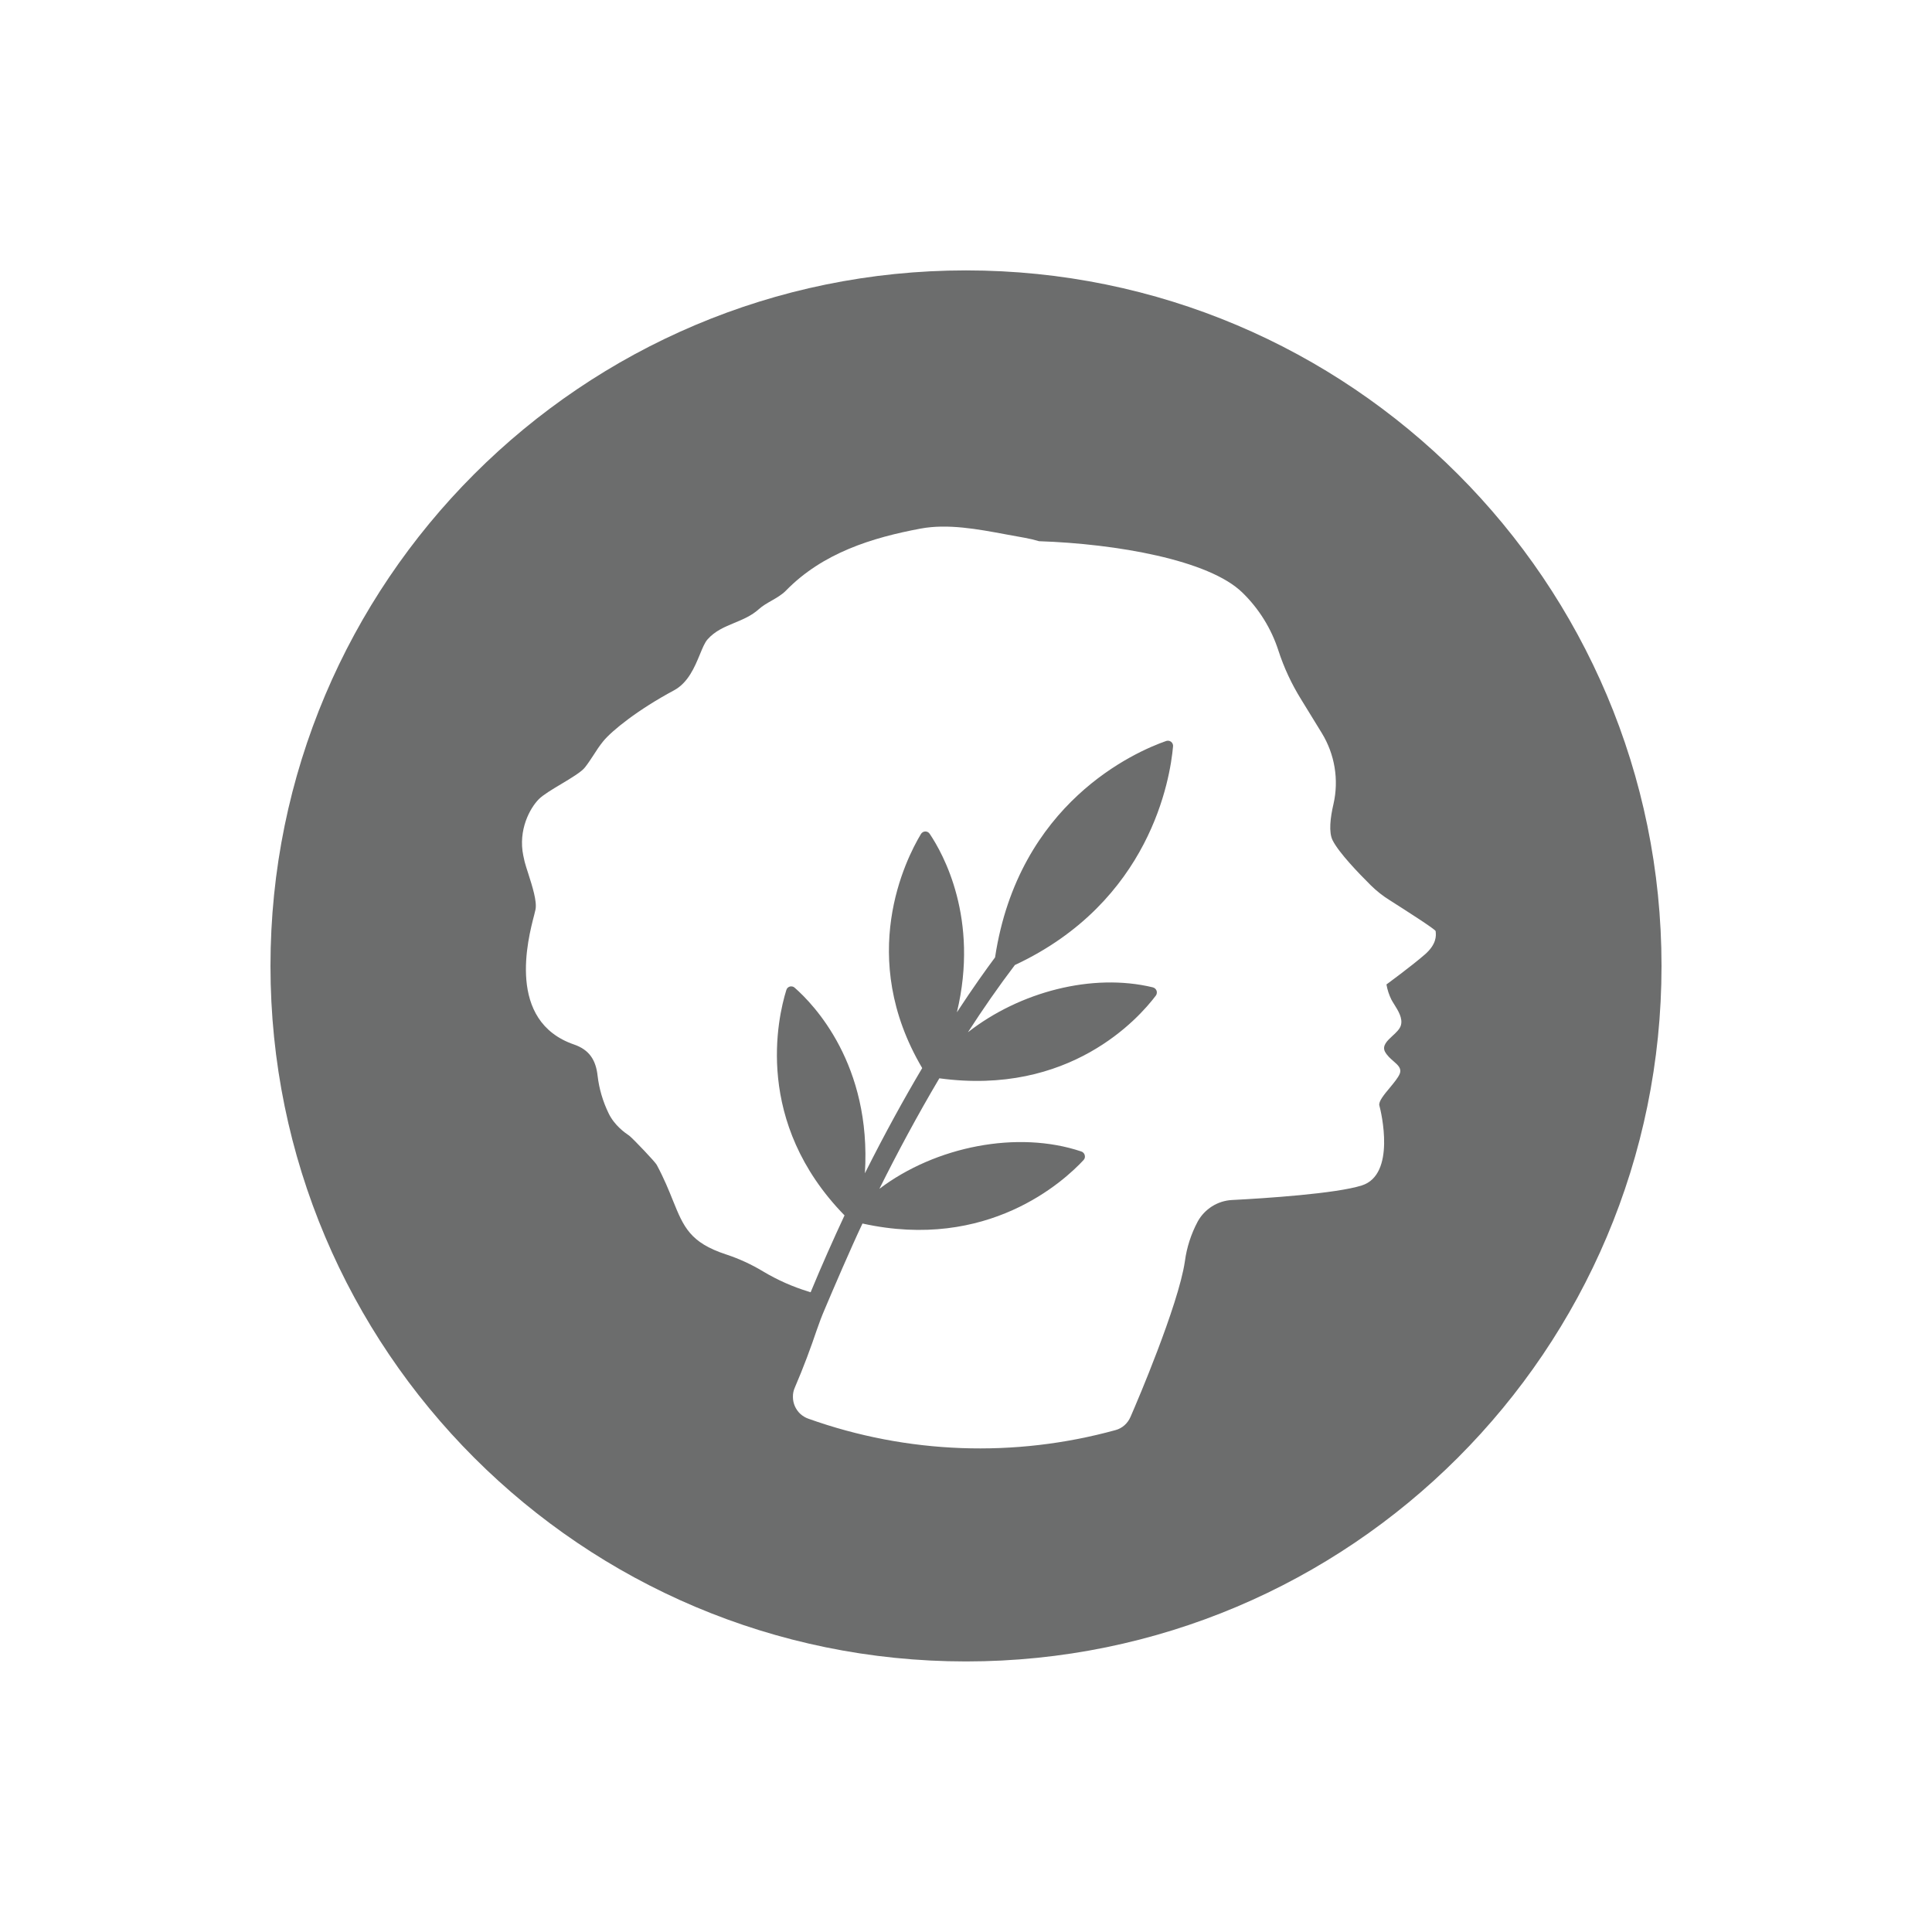 <svg width="24" height="24" viewBox="0 0 24 24" fill="none" xmlns="http://www.w3.org/2000/svg">
<path fill-rule="evenodd" clip-rule="evenodd" d="M12 3.359C16.772 3.359 20.64 7.228 20.64 11.999C20.64 16.771 16.772 20.639 12 20.639C7.228 20.639 3.36 16.771 3.36 11.999C3.36 7.228 7.228 3.359 12 3.359ZM17.264 11.183C17.46 11.308 17.834 11.546 17.834 11.567C17.834 11.57 17.835 11.573 17.835 11.578C17.839 11.619 17.849 11.728 17.7 11.857C17.535 12.001 17.223 12.229 17.223 12.229C17.234 12.294 17.255 12.358 17.284 12.417C17.294 12.436 17.307 12.457 17.321 12.479C17.369 12.556 17.428 12.65 17.402 12.738C17.389 12.783 17.345 12.825 17.3 12.866C17.233 12.928 17.166 12.99 17.205 13.065C17.232 13.114 17.273 13.15 17.311 13.183C17.367 13.232 17.415 13.273 17.387 13.341C17.367 13.389 17.316 13.45 17.265 13.512C17.193 13.598 17.122 13.684 17.135 13.733C17.158 13.816 17.342 14.591 16.917 14.726C16.597 14.828 15.716 14.886 15.303 14.907C15.215 14.912 15.13 14.939 15.056 14.986C14.982 15.033 14.92 15.098 14.878 15.175C14.796 15.329 14.742 15.496 14.719 15.669C14.639 16.219 14.096 17.479 14.096 17.479C14.096 17.479 14.07 17.538 14.044 17.6C14.027 17.64 14.002 17.675 13.97 17.704C13.938 17.733 13.899 17.754 13.858 17.765C12.602 18.111 11.27 18.062 10.043 17.624C10.005 17.611 9.971 17.59 9.942 17.564C9.913 17.537 9.89 17.504 9.874 17.468C9.858 17.432 9.85 17.393 9.85 17.353C9.849 17.314 9.857 17.274 9.873 17.238C9.983 16.984 10.076 16.729 10.145 16.525C10.175 16.437 10.208 16.35 10.245 16.264C10.351 16.013 10.568 15.507 10.714 15.199C12.269 15.543 13.215 14.675 13.46 14.411C13.468 14.403 13.473 14.393 13.476 14.382C13.478 14.371 13.478 14.36 13.475 14.35C13.473 14.339 13.467 14.329 13.459 14.321C13.452 14.313 13.442 14.307 13.432 14.304C12.641 14.038 11.622 14.24 10.924 14.768C11.146 14.322 11.396 13.856 11.669 13.395C13.285 13.616 14.143 12.653 14.358 12.368C14.365 12.359 14.369 12.349 14.37 12.338C14.372 12.327 14.371 12.316 14.367 12.306C14.363 12.296 14.357 12.287 14.349 12.28C14.341 12.273 14.331 12.268 14.32 12.265C13.57 12.084 12.668 12.32 12.024 12.823C12.21 12.535 12.405 12.254 12.607 11.988C14.292 11.201 14.537 9.67 14.572 9.272C14.573 9.261 14.572 9.25 14.567 9.24C14.563 9.23 14.556 9.222 14.548 9.215C14.539 9.208 14.529 9.204 14.518 9.202C14.508 9.2 14.496 9.202 14.486 9.205C14.105 9.338 12.652 9.97 12.361 11.893C12.254 12.037 12.089 12.266 11.887 12.575C12.166 11.412 11.715 10.604 11.549 10.358C11.543 10.349 11.535 10.341 11.525 10.336C11.516 10.331 11.505 10.329 11.494 10.329C11.483 10.329 11.472 10.332 11.463 10.338C11.453 10.344 11.445 10.352 11.44 10.361C11.248 10.68 10.642 11.889 11.456 13.268C11.235 13.641 10.993 14.078 10.744 14.575C10.828 13.225 10.109 12.477 9.872 12.27C9.864 12.262 9.854 12.257 9.844 12.255C9.833 12.252 9.822 12.253 9.812 12.255C9.802 12.258 9.792 12.264 9.784 12.271C9.777 12.279 9.771 12.288 9.768 12.299C9.66 12.646 9.363 13.941 10.491 15.098C10.351 15.398 10.209 15.717 10.07 16.053C10.06 16.049 10.051 16.046 10.045 16.045C9.848 15.985 9.658 15.901 9.481 15.795C9.335 15.707 9.181 15.636 9.02 15.583C8.57 15.436 8.491 15.238 8.36 14.915C8.309 14.788 8.25 14.641 8.158 14.47C8.137 14.431 7.878 14.16 7.822 14.112C7.82 14.11 7.816 14.107 7.81 14.103C7.767 14.074 7.632 13.981 7.559 13.827C7.489 13.682 7.443 13.527 7.424 13.367C7.403 13.171 7.323 13.041 7.13 12.975C6.291 12.685 6.557 11.668 6.636 11.366C6.643 11.336 6.649 11.313 6.652 11.299C6.673 11.198 6.612 11.008 6.562 10.851C6.544 10.796 6.528 10.746 6.517 10.704C6.513 10.685 6.508 10.663 6.502 10.635L6.501 10.631C6.434 10.31 6.583 10.039 6.694 9.927C6.746 9.875 6.858 9.807 6.971 9.74C7.098 9.664 7.226 9.587 7.268 9.531C7.305 9.484 7.338 9.433 7.371 9.383C7.409 9.323 7.448 9.264 7.492 9.21C7.6 9.076 7.928 8.814 8.372 8.576C8.549 8.481 8.63 8.285 8.694 8.13C8.727 8.05 8.755 7.981 8.79 7.942C8.883 7.837 9.002 7.788 9.122 7.738C9.228 7.694 9.335 7.65 9.427 7.567C9.473 7.525 9.53 7.493 9.586 7.461C9.65 7.424 9.713 7.388 9.762 7.338C10.219 6.869 10.832 6.679 11.438 6.566C11.774 6.504 12.142 6.572 12.5 6.639C12.576 6.653 12.652 6.667 12.726 6.68C12.787 6.691 12.847 6.705 12.907 6.723C13.864 6.755 15.017 6.955 15.433 7.361C15.639 7.561 15.793 7.809 15.881 8.082C15.95 8.295 16.045 8.498 16.163 8.688L16.419 9.105C16.581 9.369 16.634 9.686 16.565 9.988C16.525 10.159 16.504 10.34 16.555 10.44C16.635 10.597 16.881 10.851 17.028 10.997C17.099 11.067 17.178 11.13 17.264 11.183Z" fill="#6C6D6D"/>
</svg>
